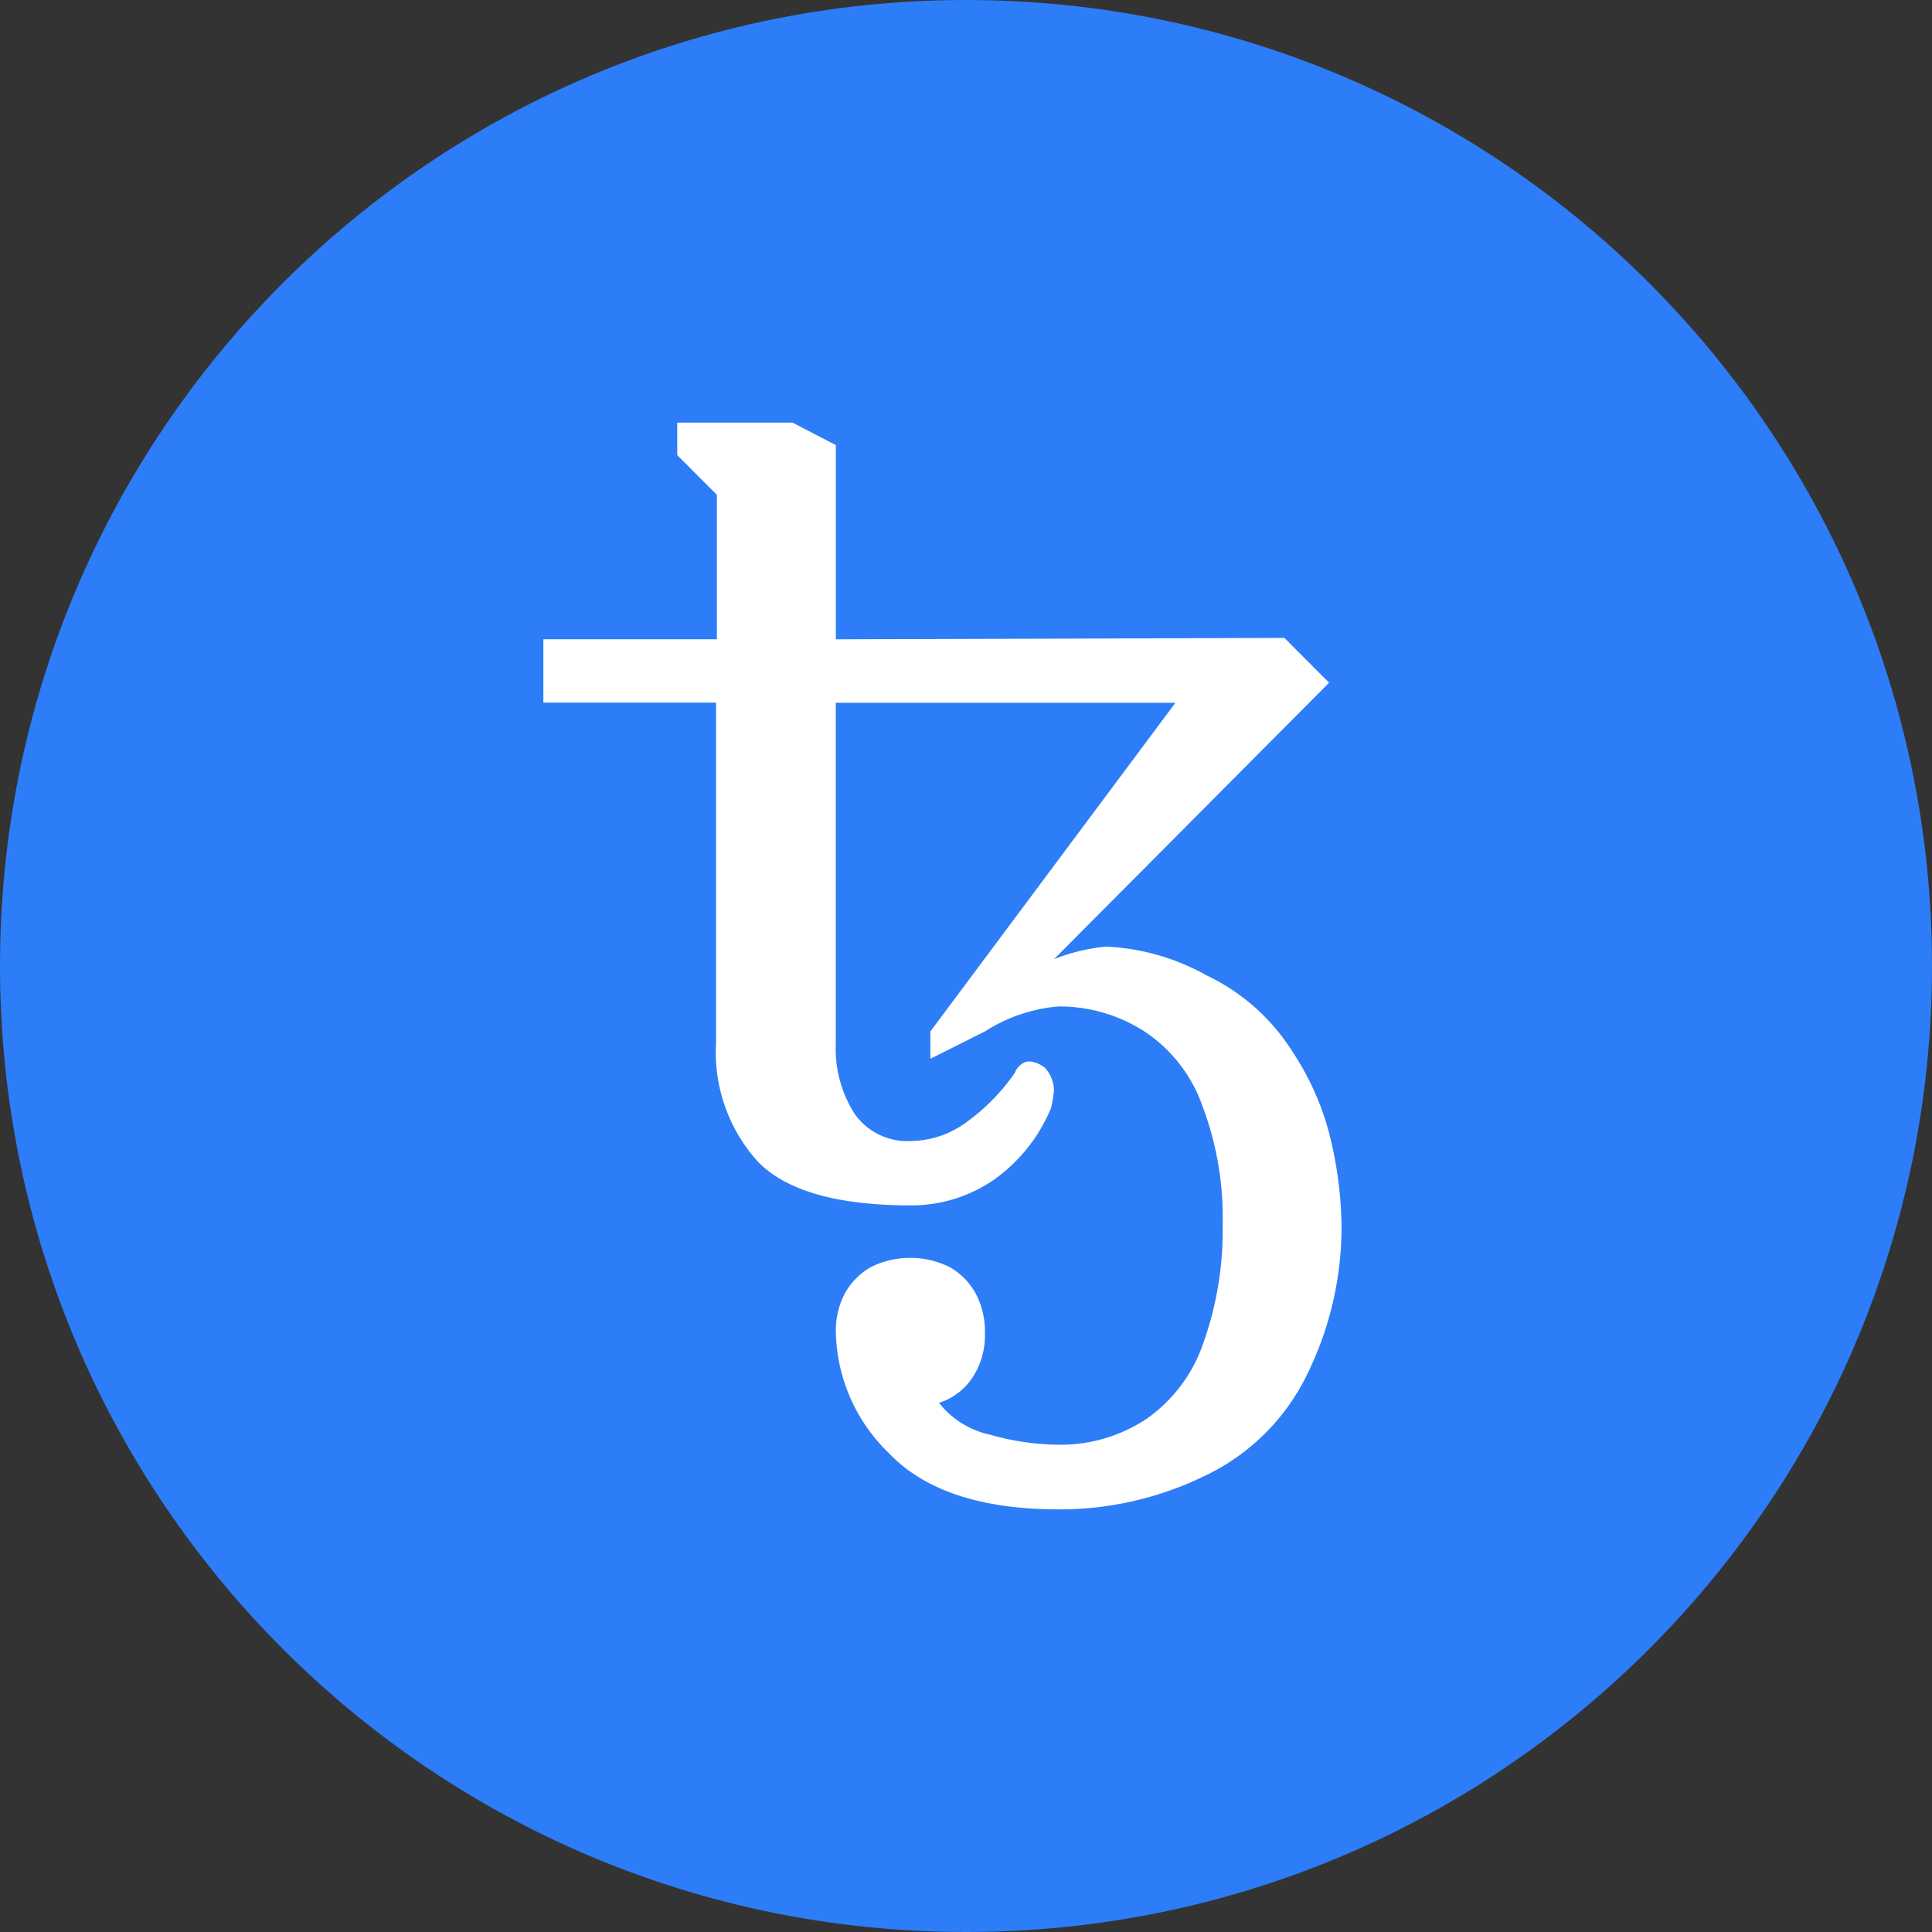 <svg width="32" height="32" fill="none" xmlns="http://www.w3.org/2000/svg"><rect width="100%" height="100%" fill="#333333" stroke="none"/><path d="M0 16C0 7.163 7.163 0 16 0s16 7.163 16 16-7.163 16-16 16S0 24.837 0 16Z" fill="#2C7DF7"/><path d="M17.539 25c-1.285 0-2.222-.31-2.813-.928a2.865 2.865 0 0 1-.882-2 1.32 1.32 0 0 1 .155-.66c.1-.176.246-.322.421-.423.414-.207.9-.207 1.313 0 .175.1.32.246.42.422.11.203.166.43.16.661.011.276-.068.547-.225.773a1.048 1.048 0 0 1-.534.391c.21.27.51.454.844.527.374.108.76.163 1.15.166a2.57 2.57 0 0 0 1.449-.433 2.53 2.53 0 0 0 .944-1.28 5.55 5.55 0 0 0 .31-1.915 5.25 5.25 0 0 0-.338-1.991 2.453 2.453 0 0 0-.976-1.238 2.601 2.601 0 0 0-1.406-.402 2.678 2.678 0 0 0-1.218.414l-.903.453v-.453l4.059-5.444h-5.626v5.65c-.016.407.091.81.31 1.155.213.306.572.478.944.453.34-.006.666-.122.933-.328.304-.223.569-.495.782-.805a.274.274 0 0 1 .102-.134.206.206 0 0 1 .136-.051c.097.009.19.048.264.113a.567.567 0 0 1 .143.382 2.365 2.365 0 0 1-.05.28c-.2.485-.535.9-.965 1.199-.4.27-.872.413-1.354.411-1.218 0-2.06-.24-2.531-.72a2.695 2.695 0 0 1-.697-1.968v-5.639H9v-1.05h2.874V8.196l-.657-.658V7h1.91l.717.372v3.217l7.43-.023.74.742-4.556 4.579c.275-.11.565-.18.86-.208a3.74 3.74 0 0 1 1.666.476c.591.28 1.088.725 1.434 1.28.31.47.529.993.647 1.544a6.5 6.5 0 0 1 .155 1.322 5.529 5.529 0 0 1-.563 2.45 3.595 3.595 0 0 1-1.686 1.686 5.468 5.468 0 0 1-2.432.563Z" fill="#fff"/></svg>